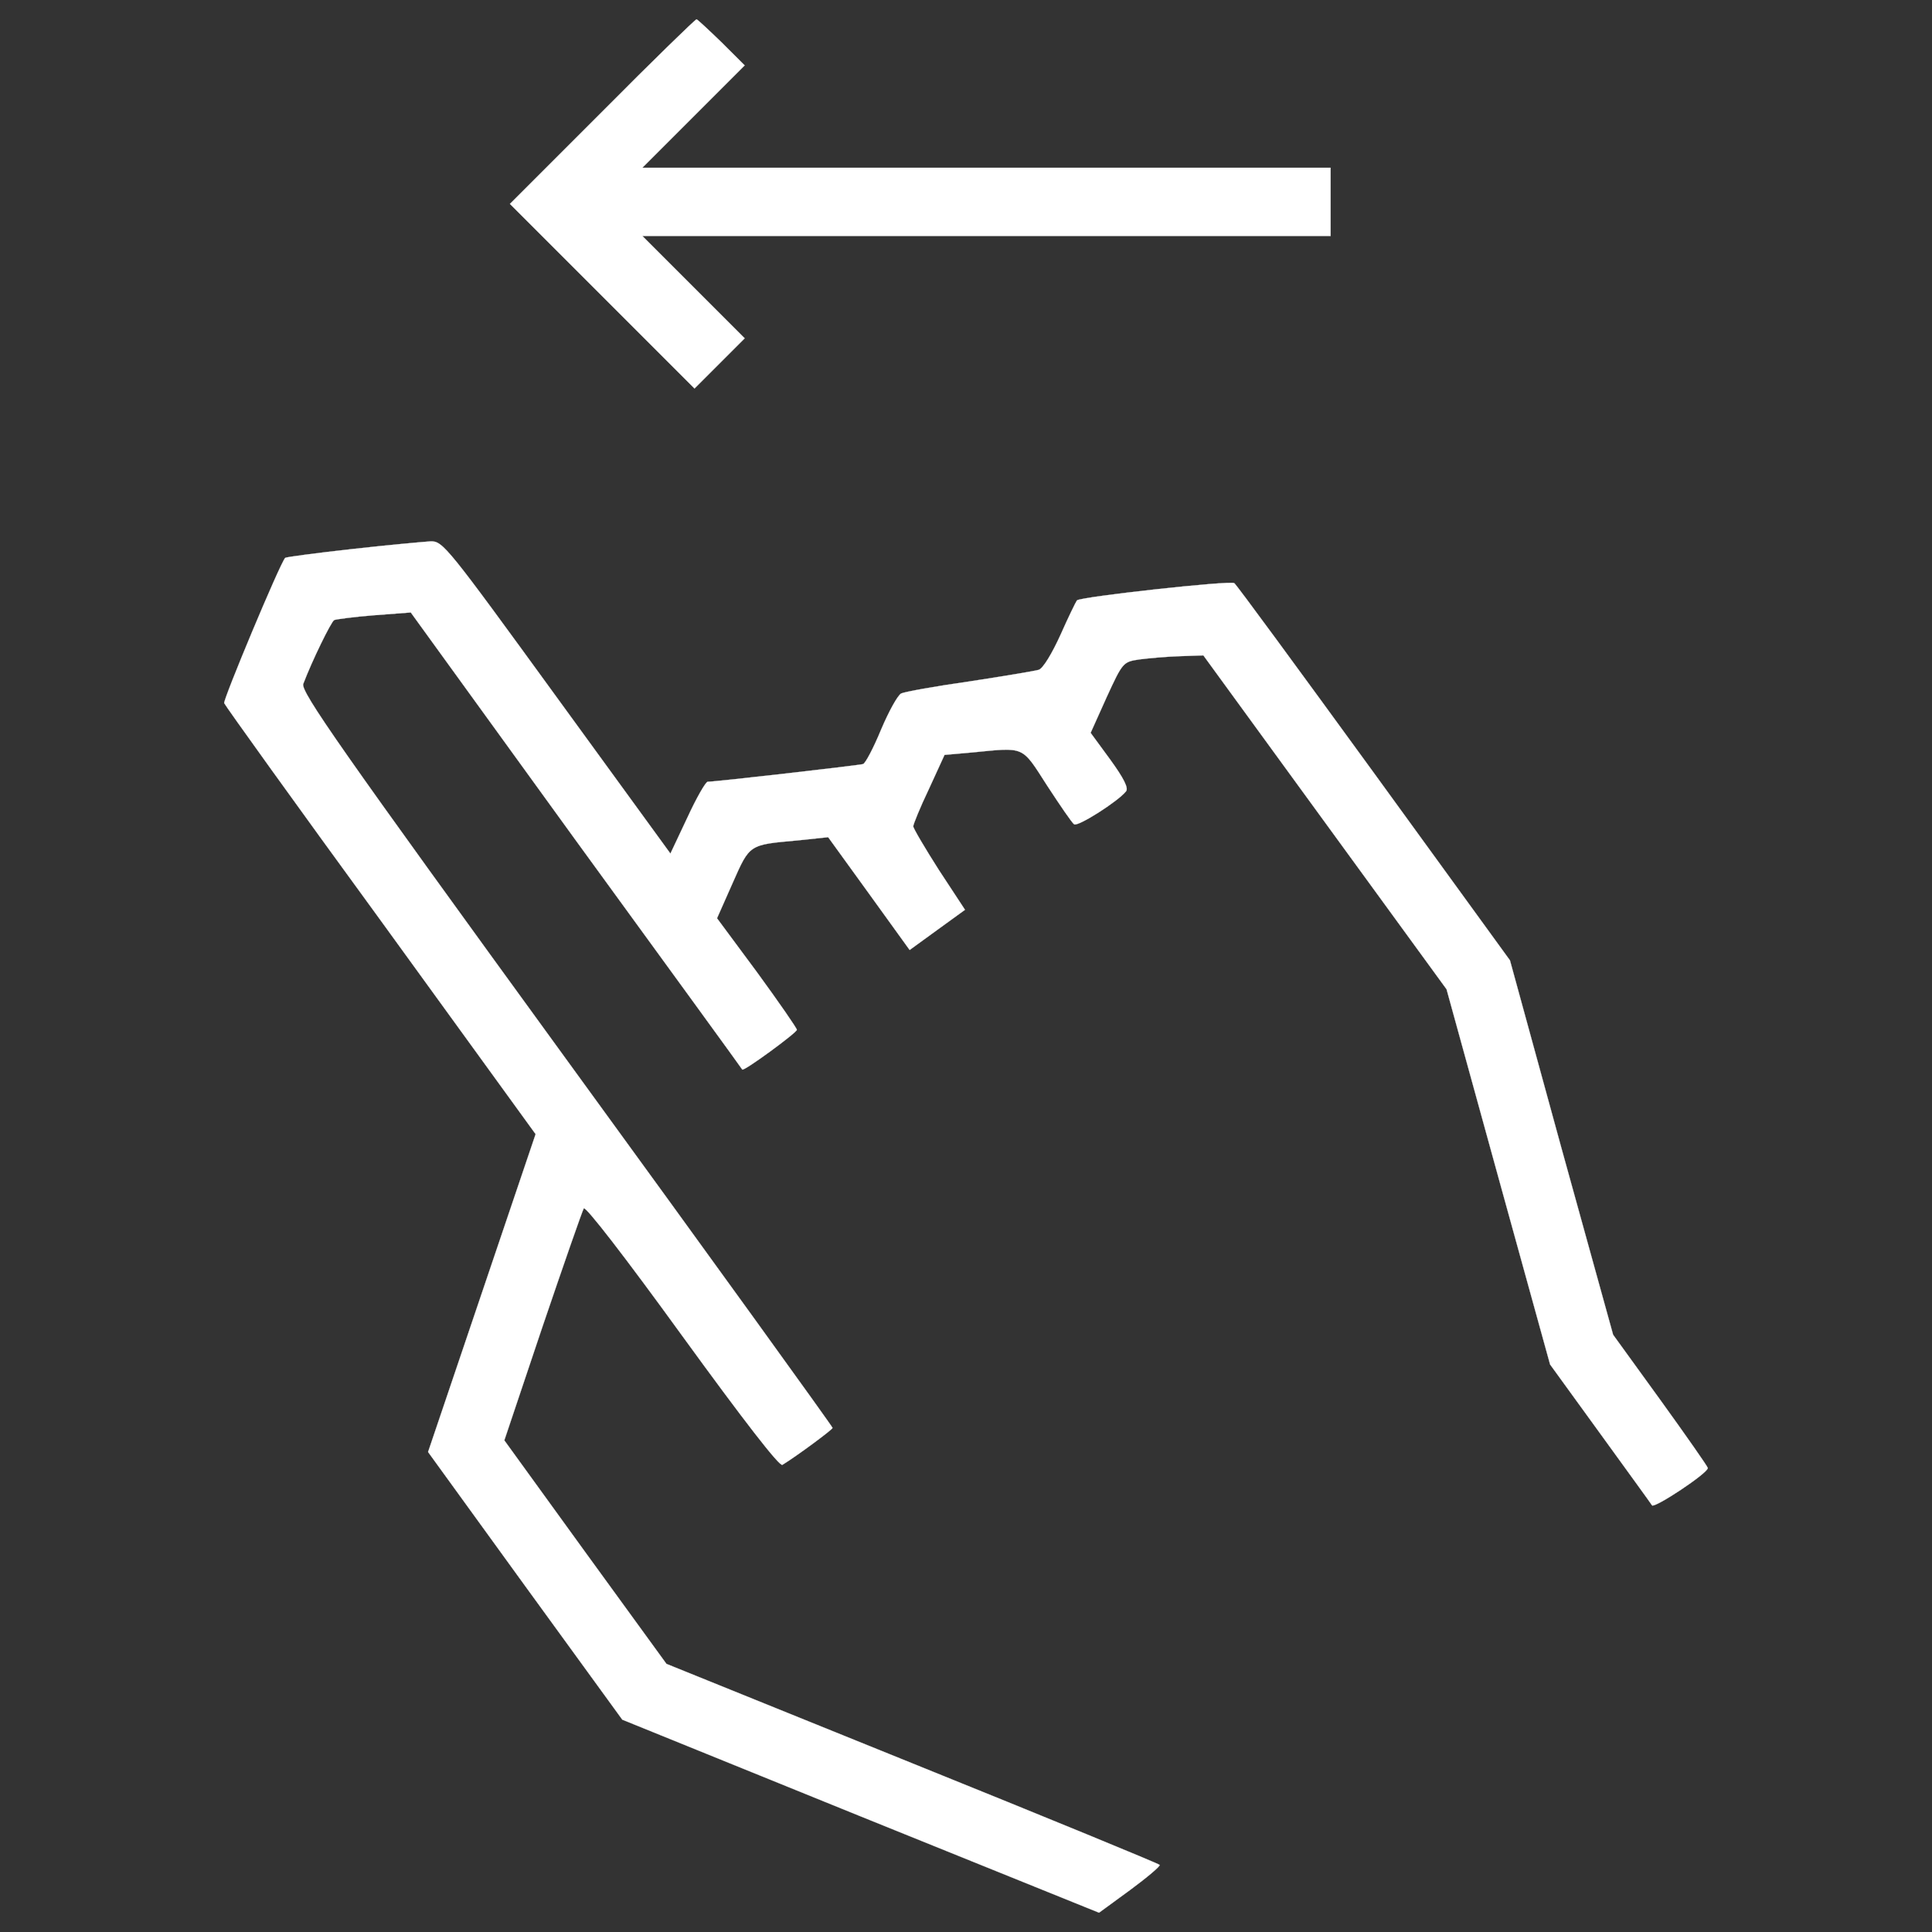<!DOCTYPE svg PUBLIC "-//W3C//DTD SVG 1.1//EN" "http://www.w3.org/Graphics/SVG/1.1/DTD/svg11.dtd">
<!-- Uploaded to: SVG Repo, www.svgrepo.com, Transformed by: SVG Repo Mixer Tools -->
<svg fill="#ffffff" width="800px" height="800px" viewBox="0 0 1000 1000" version="1.1" xmlns="http://www.w3.org/2000/svg" xmlns:xlink="http://www.w3.org/1999/xlink" enable-background="new 0 0 1000 1000" xml:space="preserve" stroke="#ffffff">
<rect x="0" y="0" width="1000" height="1000" fill="#333333" stroke="none"/>
<g id="SVGRepo_bgCarrier" stroke-width="0"/>
<g id="SVGRepo_tracerCarrier" stroke-linecap="round" stroke-linejoin="round"/>
<g id="SVGRepo_iconCarrier"> <g> <g transform="translate(0,511) scale(0.1,-0.1)"> <path d="M3117.1,4532.3l-477.7-477.7l477.7-477.7l477.7-477.7l128.8,128.8l130.9,130.9l-263.8,263.8l-265.9,265.9H5107h1780.1v176.6v176.6H5107H3324.8l265.9,265.9l263.8,263.8L3734,4891.6c-66.5,64.4-124.6,118.4-128.8,118.4C3599,5010,3378.8,4796.1,3117.1,4532.3z"/> <path d="M1823.1,2268.2c-186.9-20.8-342.7-41.5-346.9-45.7c-29.1-33.2-322-735.3-315.7-751.9c6.2-14.5,369.7-521.4,812.2-1127.9l799.7-1103L2494-1582.9l-278.3-822.5l502.7-693.8l502.7-691.7l1233.8-500.6L5688.6-4790l162,118.4c87.2,64.4,155.8,122.5,151.7,128.8c-4.2,6.3-579.5,243-1279.5,525.5l-1273.3,515.1l-419.6,577.4l-419.6,579.6l197.3,587.8c110.1,324,205.6,598.2,213.9,612.8c8.3,14.5,214-251.3,508.9-658.5c319.9-440.4,504.8-679.2,519.3-668.8c74.8,45.7,259.6,182.8,259.6,191.1c0,6.2-619,864.1-1379.2,1908.9C1758.7,1240,1555.1,1530.8,1569.6,1570.2c45.7,120.5,143.3,319.9,159.9,330.3c8.3,4.2,101.8,16.6,205.6,24.9l191.1,14.5l855.8-1181.9C3453.6,110,3842-423.8,3842-425.9c8.3-10.4,282.5,191.1,282.5,205.6c0,8.3-93.5,143.3-205.6,297l-207.7,280.4l81,182.8c89.3,201.5,83.1,197.3,336.5,220.2l157.9,16.6l211.9-292.9l209.8-290.8L4851.5,297l143.3,103.9l-135,205.6c-72.7,114.2-132.9,216-132.9,226.4c0,10.4,35.3,97.6,81,193.2l81,176.6l141.3,12.5c278.3,27,255.5,37.4,390.5-172.4c66.5-101.8,128.8-193.2,139.2-199.4c20.8-12.5,226.4,118.4,268,170.3c14.5,16.6-10.4,66.5-81,164.1L5645,1316.8l83.1,184.9c83.1,180.7,85.2,182.8,170.3,195.3c47.8,6.2,141.2,14.5,207.7,16.6l122.5,4.2l629.4-864.1l629.4-864.1l267.9-972.1l268-970l257.6-355.2c141.3-195.3,263.8-363.5,270-373.9c12.5-16.6,288.7,166.2,288.7,193.2c0,6.2-110.1,164.1-245.1,351.1l-245.1,338.6l-268,967.9l-265.9,970l-704.2,970c-388.4,533.8-712.5,976.3-722.8,982.5c-22.9,14.5-795.5-70.6-814.2-89.3c-6.2-8.3-45.7-89.3-85.2-178.6c-43.6-95.6-89.3-172.4-112.2-180.7c-20.8-6.2-182.8-33.2-359.3-60.2c-176.6-24.9-336.5-54-353.1-62.3c-18.7-10.4-64.4-93.5-103.9-186.9c-39.5-95.6-81-174.5-93.5-178.6c-18.7-6.2-762.3-91.4-803.9-91.4c-10.4,0-58.2-83.1-105.9-186.9l-87.2-184.9l-587.8,808c-569.2,783.1-589.9,810.1-654.3,808C2190.7,2305.5,2007.9,2288.9,1823.1,2268.2z"/> </g> </g> </g>
</svg>